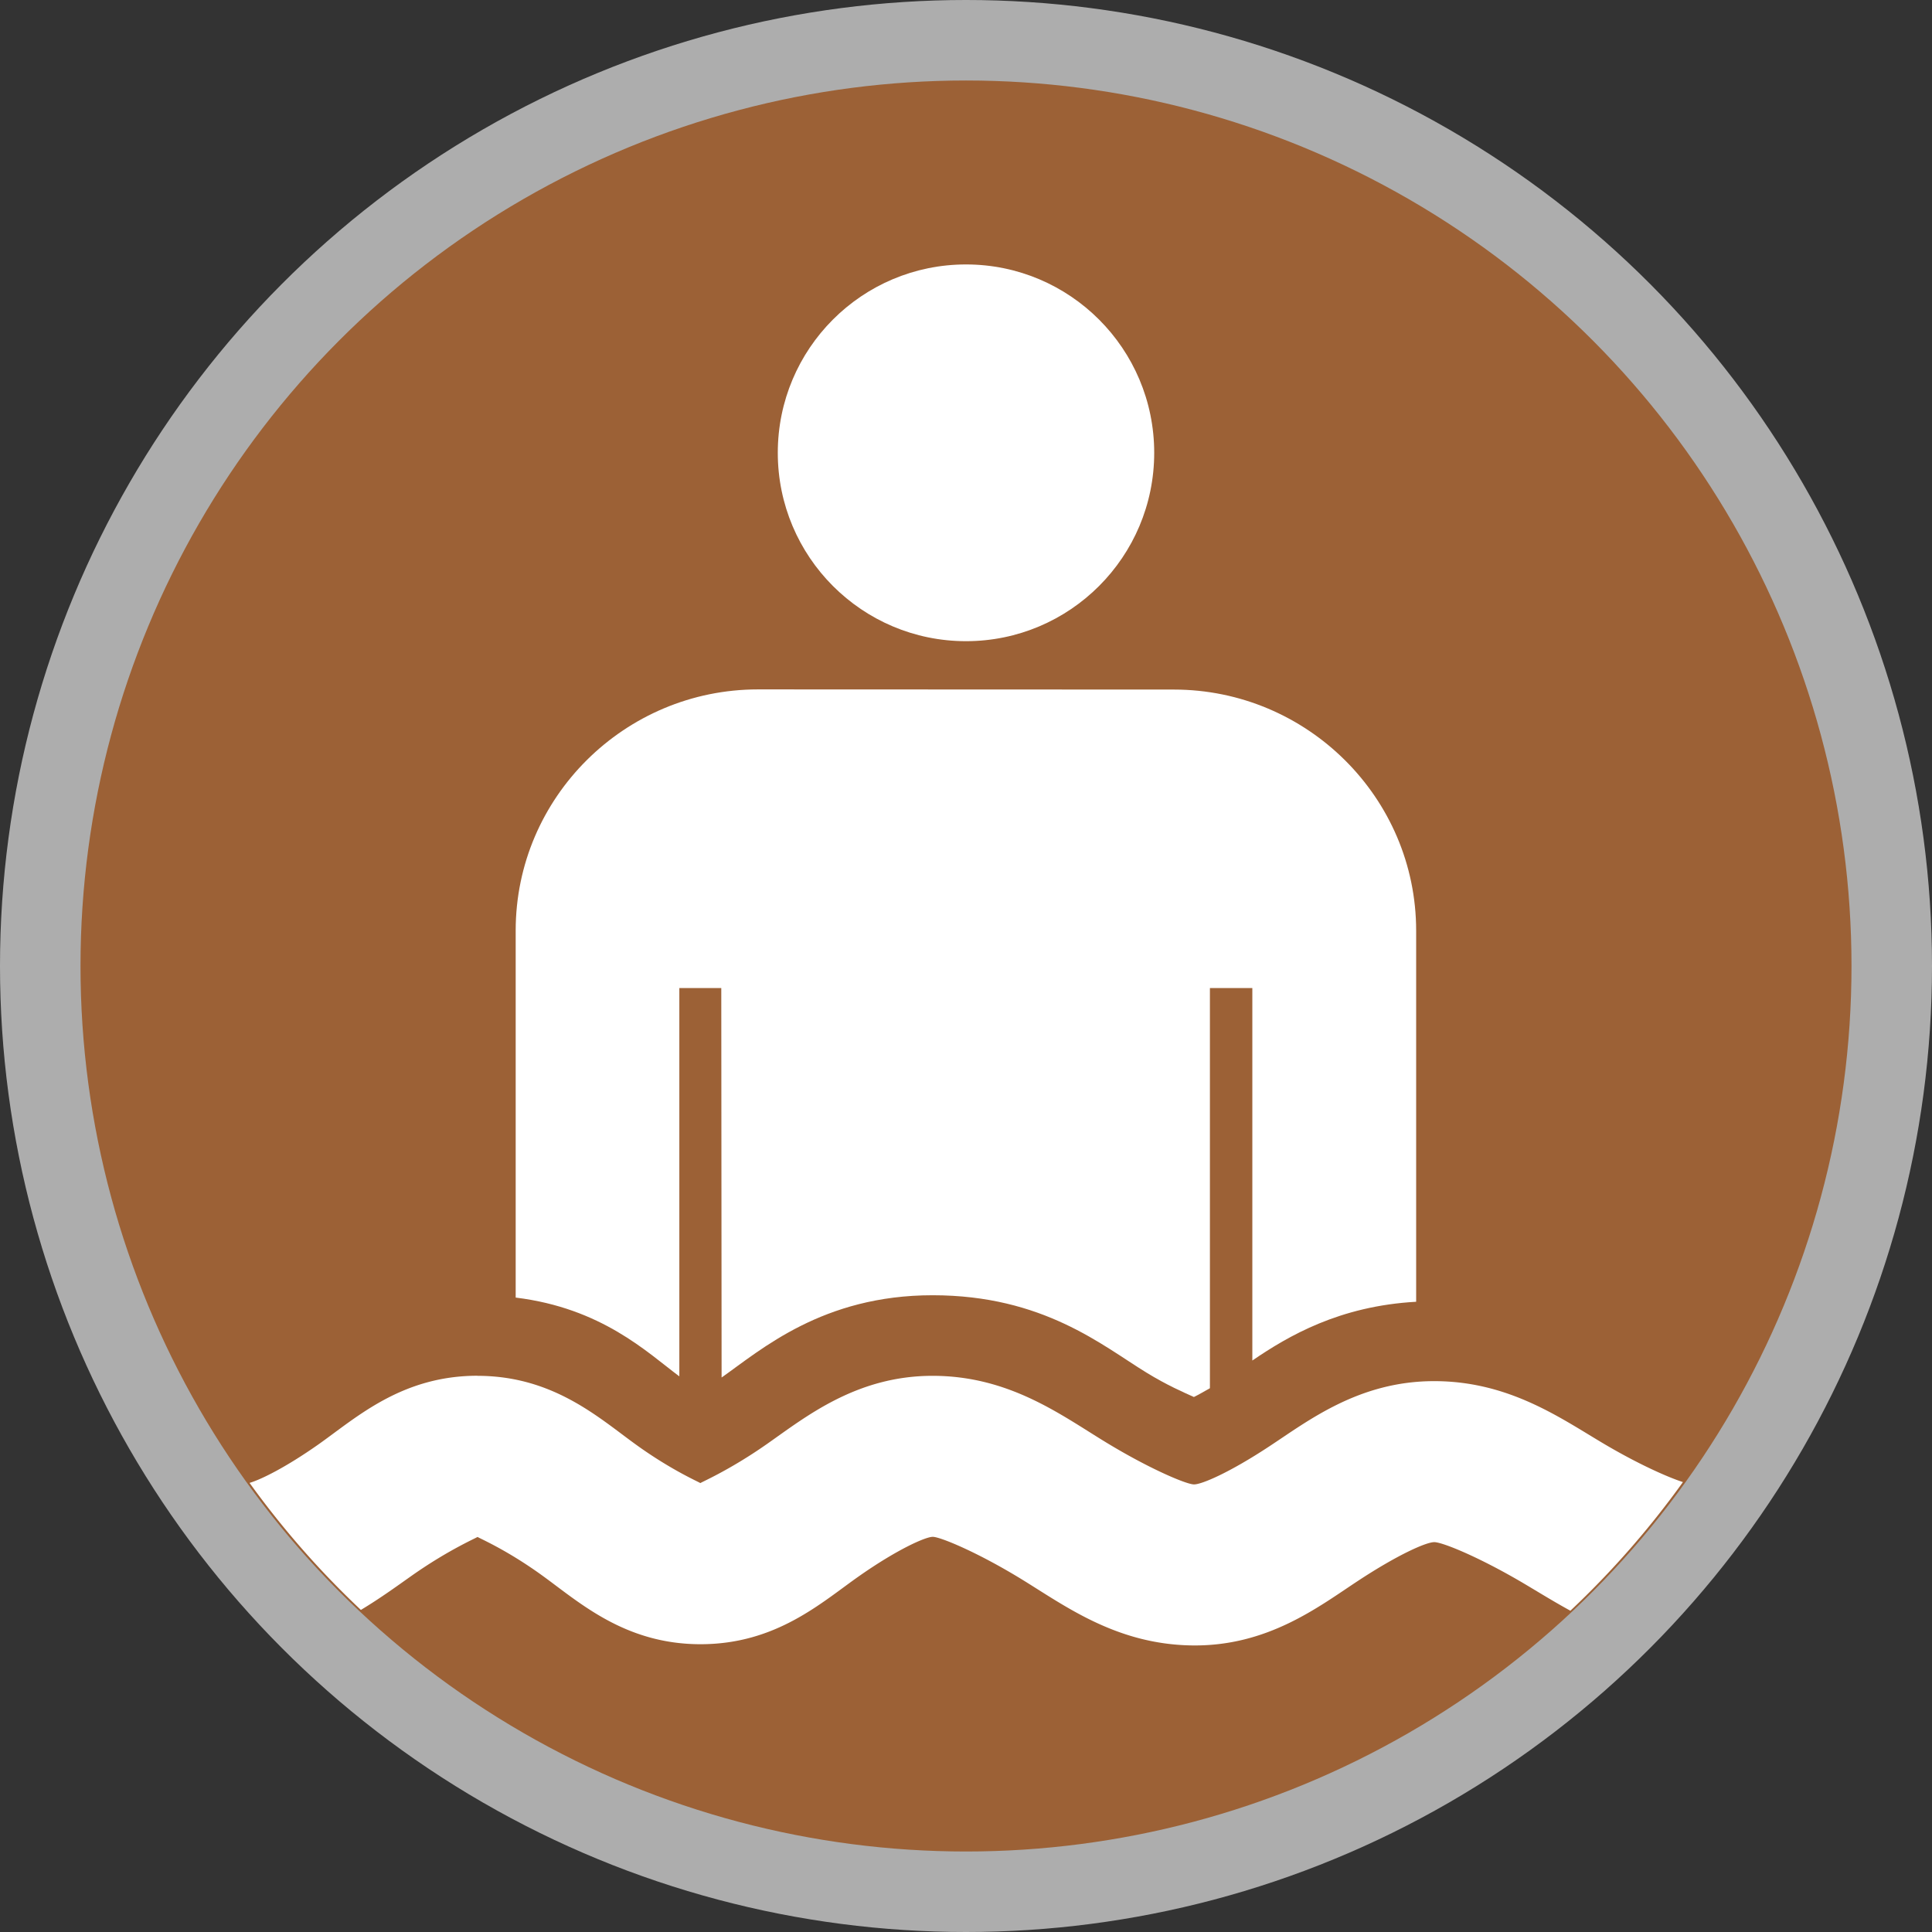 <?xml version="1.0" encoding="UTF-8"?>
<svg version="1.1" viewBox="0 0 24 24" width="18" height="18" xmlns="http://www.w3.org/2000/svg">
 <rect x="0" y="0" width="24" height="24" fill="#333333" stroke="none"/>
 <circle cx="12" cy="12" r="12" fill="#fff" opacity=".6"/>
 <circle cx="12" cy="12" r="11" fill="#9C6136"/>
 <path d="m5.932 17.09c-0.943 0-1.505 0.52-1.975 0.852-0.402 0.283-0.713 0.437-0.857 0.479a11 11 0 0 0 1.383 1.578c0.235-0.141 0.443-0.292 0.627-0.422 0.482-0.34 0.842-0.486 0.822-0.486-0.02 0 0.337 0.143 0.799 0.477 0.462 0.333 1.028 0.857 1.971 0.857 0.943-1.3e-5 1.504-0.52 1.973-0.848 0.468-0.328 0.821-0.486 0.912-0.486 0.091 1e-6 0.547 0.187 1.094 0.521 0.546 0.334 1.18 0.813 2.121 0.828 0.941 0.015 1.574-0.477 2.066-0.801 0.492-0.324 0.847-0.482 0.949-0.482 0.102 2e-6 0.558 0.186 1.107 0.51 0.181 0.107 0.374 0.227 0.584 0.342a11 11 0 0 0 1.398-1.598c-0.189-0.061-0.547-0.22-0.967-0.467-0.546-0.322-1.187-0.787-2.123-0.787-0.936 0-1.562 0.491-2.051 0.812-0.489 0.322-0.836 0.472-0.934 0.471-0.097-0.002-0.56-0.197-1.109-0.533-0.55-0.336-1.19-0.816-2.137-0.816-0.947 0-1.575 0.509-2.059 0.848-0.484 0.339-0.846 0.486-0.826 0.486 0.02 0-0.337-0.145-0.799-0.479-0.462-0.333-1.028-0.855-1.971-0.855z" fill="#fff"/>
 <path d="m12 3.285c-1.293 0-2.338 1.048-2.338 2.34 2.482e-4 1.291 1.046 2.34 2.338 2.34 1.291 0 2.338-1.048 2.338-2.34 0-1.293-1.047-2.34-2.338-2.34zm-2.584 5.279c-1.656 0-3.01 1.342-3.01 2.996v4.559c1.066 0.131 1.629 0.676 2.033 0.979v-4.824h0.521s0.003 3.045 0.004 4.838c0.492-0.346 1.255-1.022 2.621-1.022 1.375 1.7e-5 2.109 0.626 2.66 0.963 0.251 0.154 0.457 0.243 0.586 0.301 0.052-0.025 0.118-0.063 0.199-0.109v-4.971h0.527v4.627c0.451-0.308 1.084-0.677 2.035-0.73v-4.609c0-1.654-1.355-2.996-3.01-2.996z" fill="#fff"/>
</svg>
